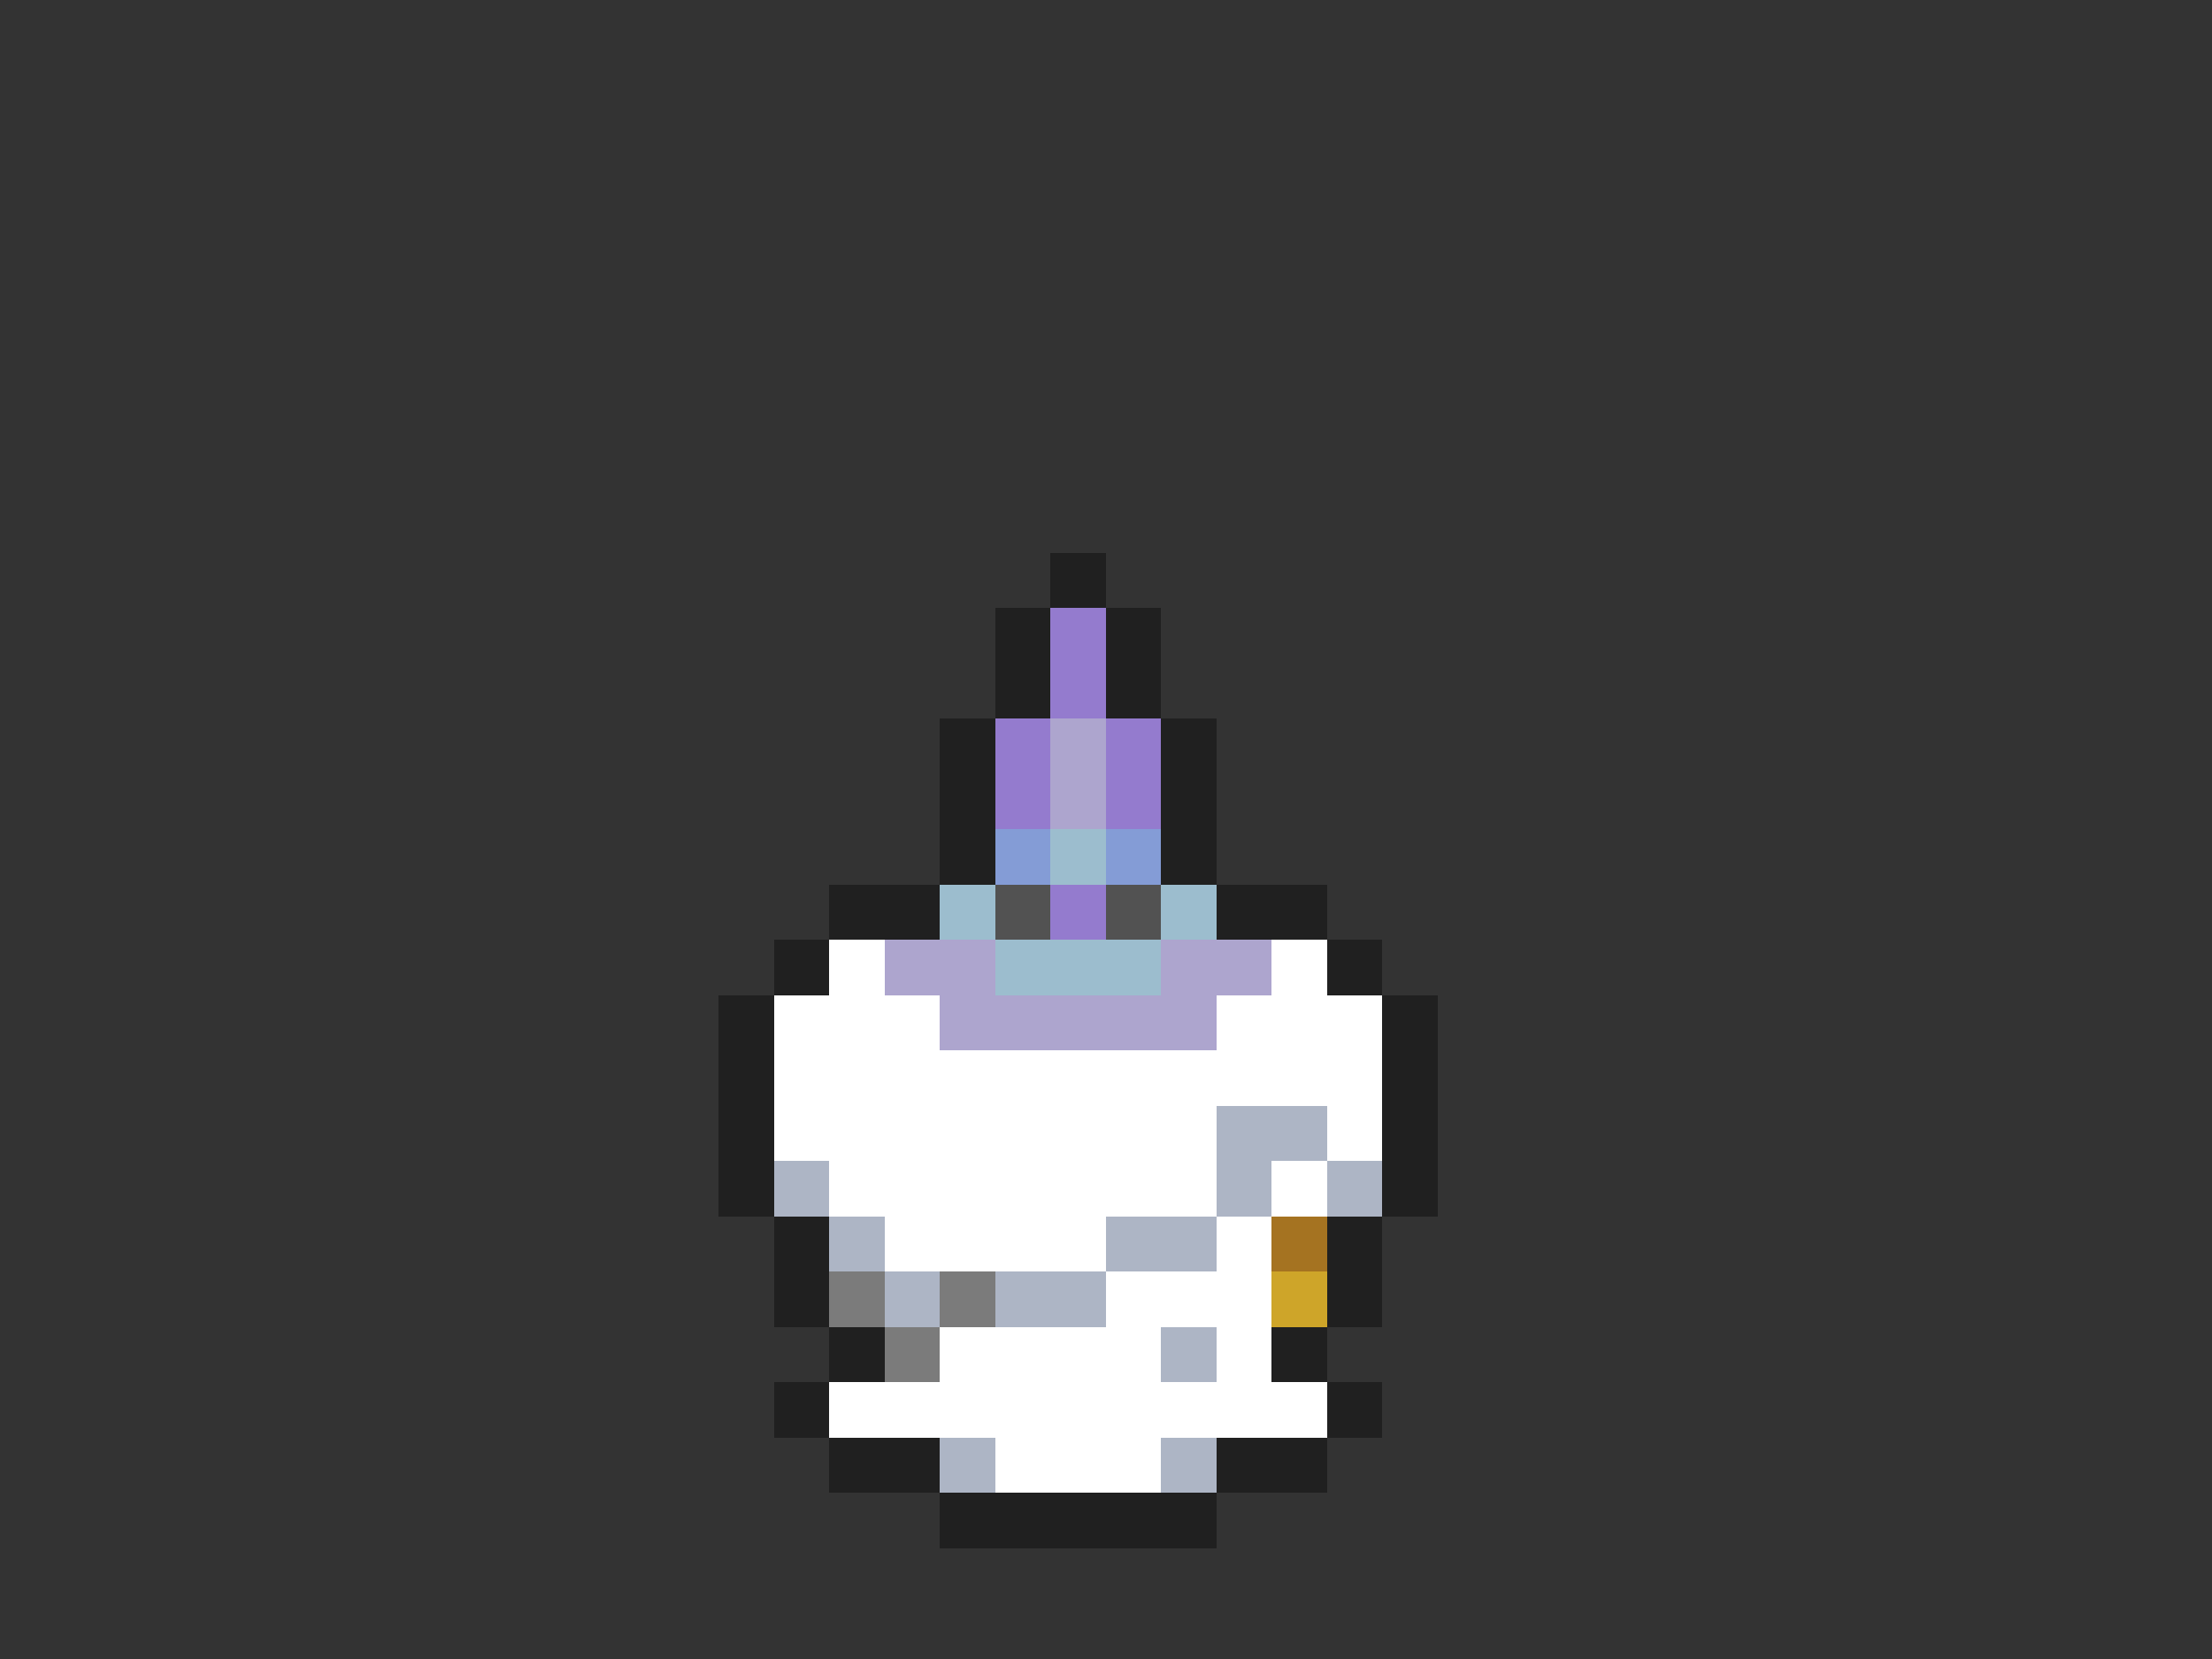 <svg xmlns="http://www.w3.org/2000/svg" viewBox="0 -0.5 40 30" shape-rendering="crispEdges">
<rect x="0" y="-0.5" width="40" height="30" fill="#333333" stroke="none"/>
<path stroke="#202020" d="M19 10h1M18 11h1M20 11h1M18 12h1M20 12h1M17 13h1M21 13h1M17 14h1M21 14h1M17 15h1M21 15h1M15 16h2M22 16h2M14 17h1M24 17h1M13 18h1M25 18h1M13 19h1M25 19h1M13 20h1M25 20h1M13 21h1M25 21h1M14 22h1M24 22h1M14 23h1M24 23h1M15 24h1M23 24h1M14 25h1M24 25h1M15 26h2M22 26h2M17 27h5" />
<path stroke="#947bce" d="M19 11h1M19 12h1M18 13h1M20 13h1M18 14h1M20 14h1M19 16h1" />
<path stroke="#ada5ce" d="M19 13h1M19 14h1M16 17h2M21 17h2M17 18h5" />
<path stroke="#849cd6" d="M18 15h1M20 15h1" />
<path stroke="#9cbdce" d="M19 15h1M17 16h1M21 16h1M18 17h3" />
<path stroke="#525252" d="M18 16h1M20 16h1" />
<path stroke="#ffffff" d="M15 17h1M23 17h1M14 18h3M22 18h3M14 19h11M14 20h8M24 20h1M15 21h7M23 21h1M16 22h4M22 22h1M20 23h3M17 24h4M22 24h1M15 25h9M18 26h3" />
<path stroke="#adb5c5" d="M22 20h2M14 21h1M22 21h1M24 21h1M15 22h1M20 22h2M16 23h1M18 23h2M21 24h1M17 26h1M21 26h1" />
<path stroke="#a57321" d="M23 22h1" />
<path stroke="#7b7b7b" d="M15 23h1M17 23h1M16 24h1" />
<path stroke="#cea529" d="M23 23h1" />
</svg>